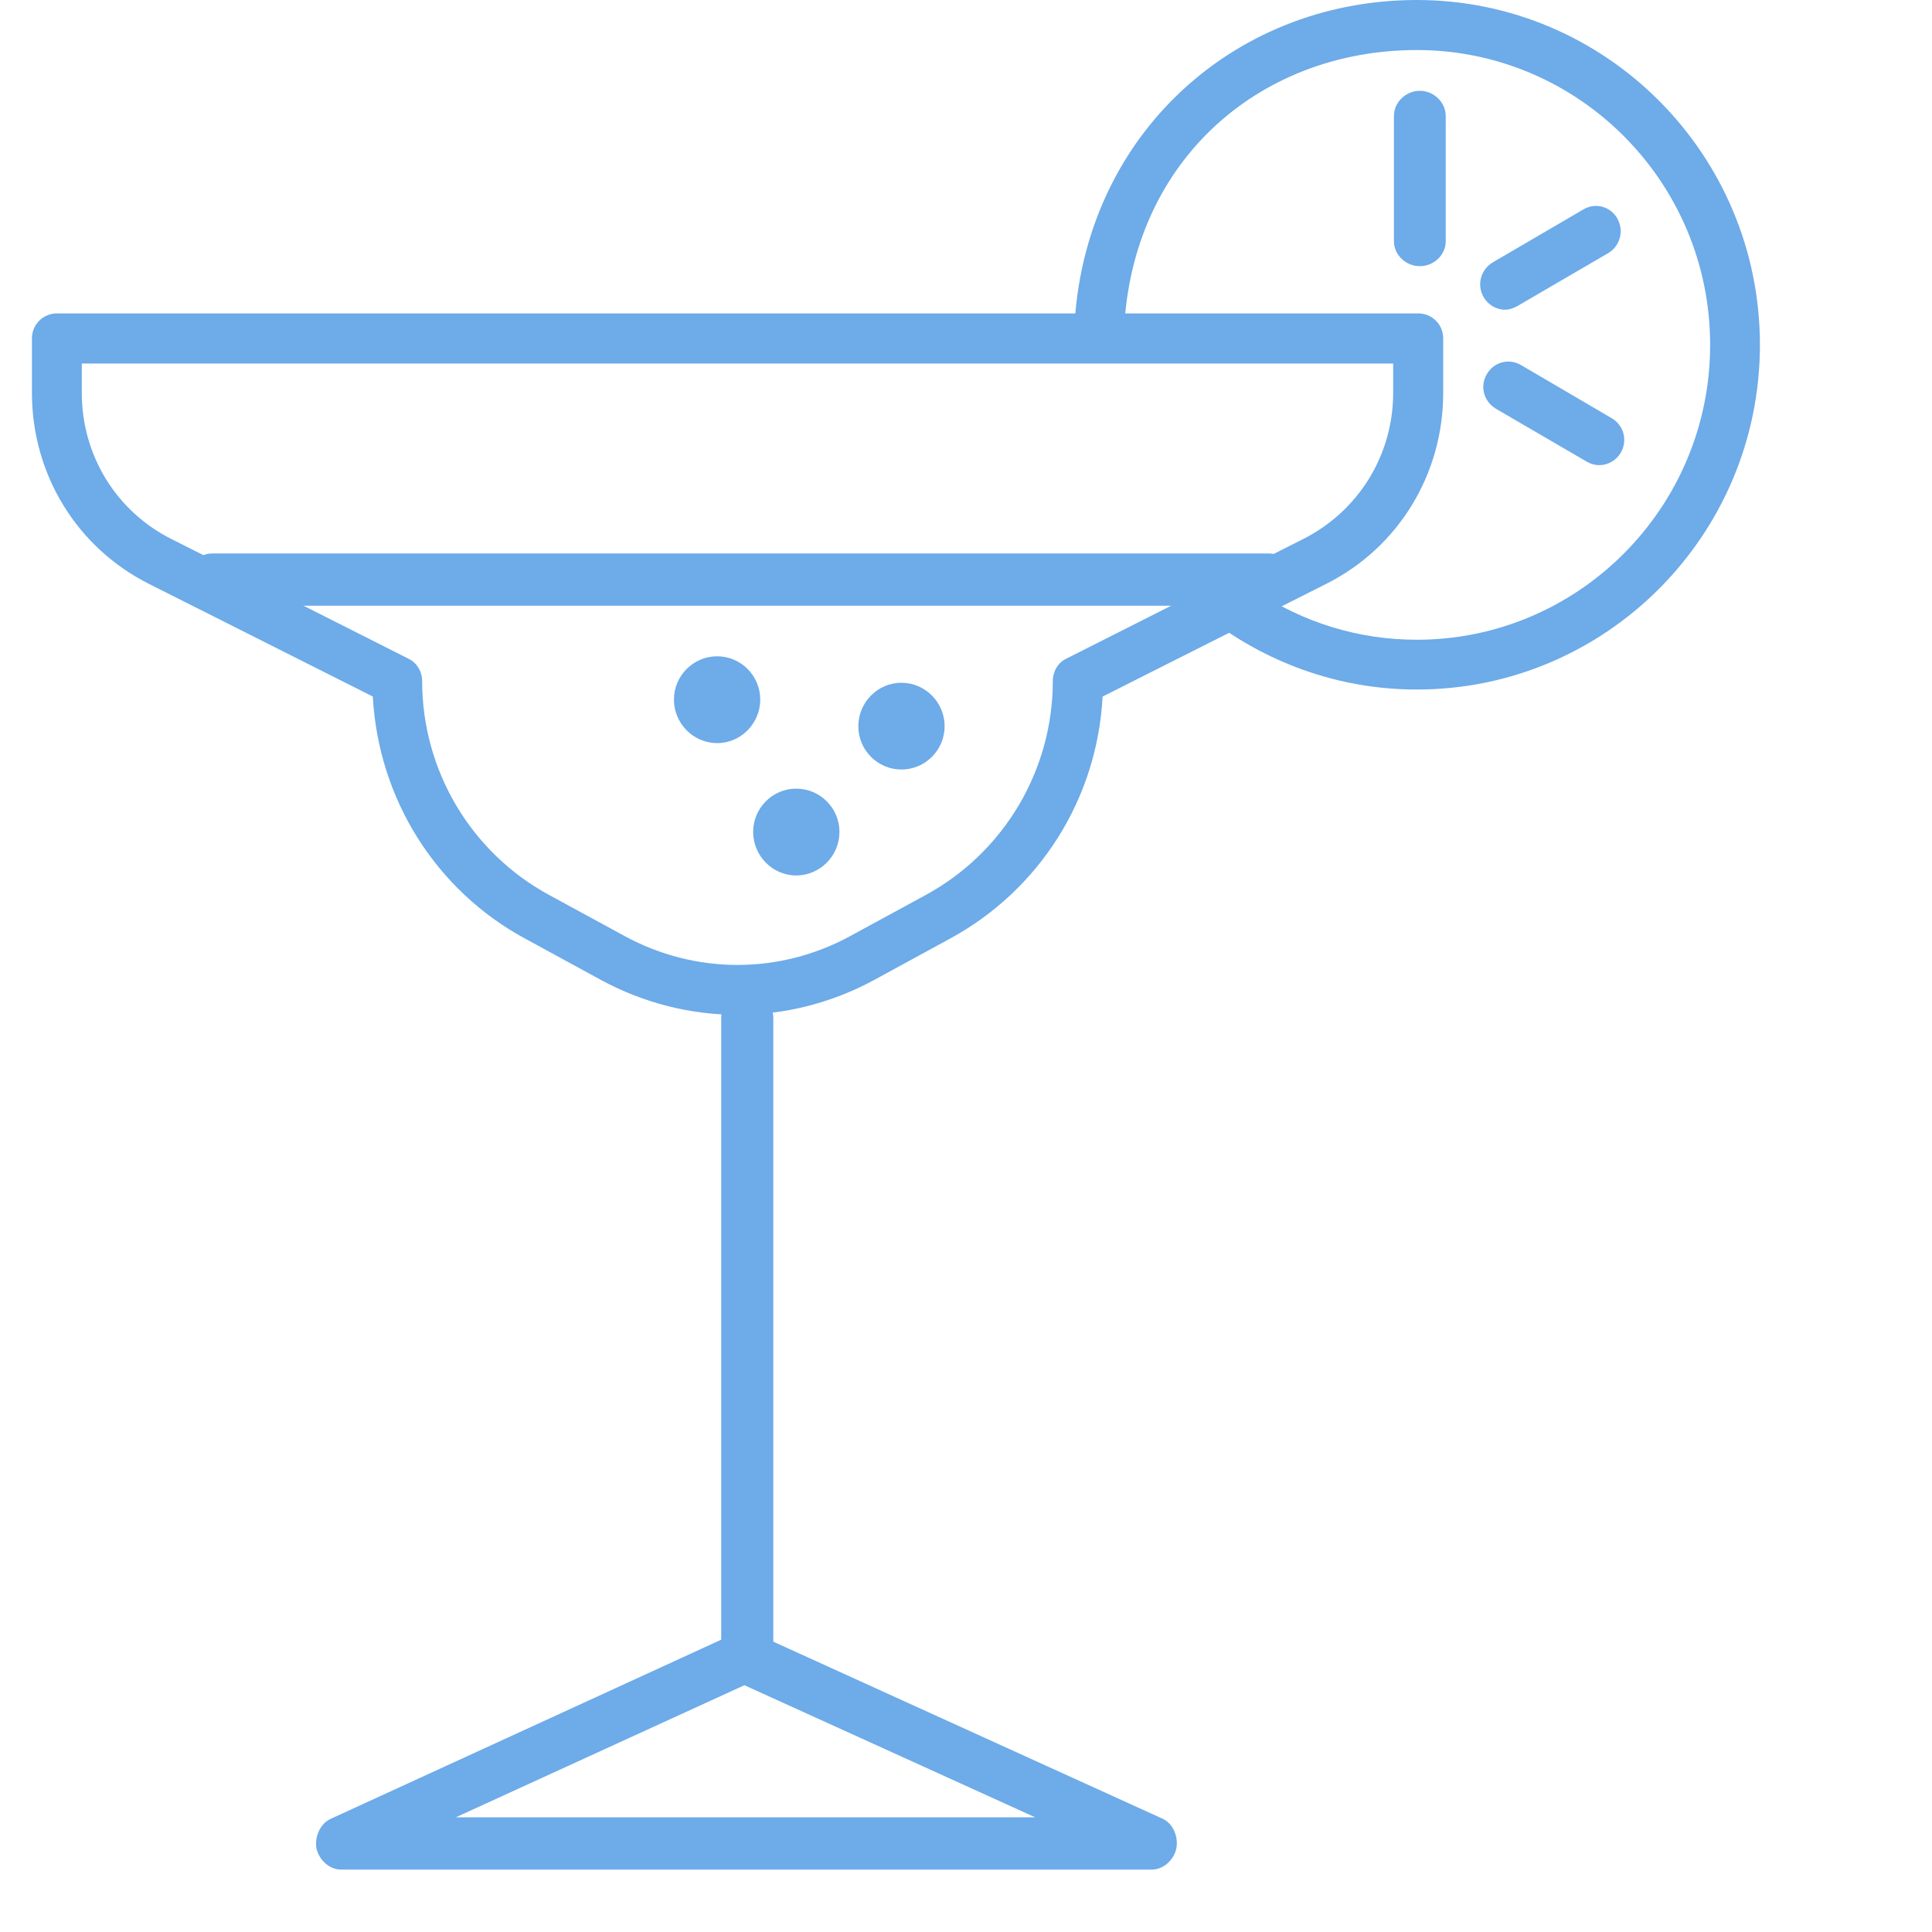 <svg xmlns="http://www.w3.org/2000/svg" xmlns:xlink="http://www.w3.org/1999/xlink" width="40" zoomAndPan="magnify" viewBox="0 0 30 30" height="40" preserveAspectRatio="xMidYMid meet" version="1.0"><defs><clipPath id="edd6709937"><path d="M 4 15 L 19 15 L 19 29.031 L 4 29.031 Z M 4 15 " clip-rule="nonzero"/></clipPath><clipPath id="422b62c0fc"><path d="M 16 0 L 27.34 0 L 27.34 11 L 16 11 Z M 16 0 " clip-rule="nonzero"/></clipPath><clipPath id="506790394c"><path d="M 0.484 4 L 23 4 L 23 16 L 0.484 16 Z M 0.484 4 " clip-rule="nonzero"/></clipPath></defs><path fill="#6dabe9" d="M 19.703 9.406 L 3.293 9.406 C 3.082 9.406 2.906 9.215 2.906 9 C 2.906 8.785 3.082 8.594 3.293 8.594 L 19.703 8.594 C 19.918 8.594 20.09 8.785 20.09 9 C 20.09 9.215 19.918 9.406 19.703 9.406 Z M 13.996 10.602 C 13.629 10.602 13.328 10.906 13.328 11.277 C 13.328 11.648 13.629 11.949 13.996 11.949 C 14.367 11.949 14.668 11.648 14.668 11.277 C 14.668 10.906 14.367 10.602 13.996 10.602 Z M 12.363 12.246 C 11.996 12.246 11.695 12.547 11.695 12.918 C 11.695 13.289 11.996 13.594 12.363 13.594 C 12.734 13.594 13.035 13.289 13.035 12.918 C 13.035 12.547 12.734 12.246 12.363 12.246 Z M 11.137 10.191 C 10.766 10.191 10.465 10.492 10.465 10.863 C 10.465 11.234 10.766 11.539 11.137 11.539 C 11.504 11.539 11.805 11.234 11.805 10.863 C 11.805 10.492 11.504 10.191 11.137 10.191 Z M 11.137 10.191 " fill-opacity="1" fill-rule="nonzero"/><g clip-path="url(#edd6709937)"><path fill="#6dabe9" d="M 18.055 28.242 L 12.008 25.492 L 12.008 15.805 C 12.008 15.59 11.816 15.418 11.602 15.418 C 11.391 15.418 11.199 15.59 11.199 15.805 L 11.199 25.461 L 5.137 28.242 C 4.969 28.316 4.883 28.527 4.914 28.703 C 4.957 28.883 5.113 29.031 5.297 29.031 L 17.883 29.031 C 18.066 29.031 18.227 28.883 18.266 28.703 C 18.301 28.52 18.215 28.316 18.055 28.242 Z M 7.078 28.219 L 11.559 26.168 L 16.074 28.219 Z M 7.078 28.219 " fill-opacity="1" fill-rule="nonzero"/></g><g clip-path="url(#422b62c0fc)"><path fill="#6dabe9" d="M 27.328 5.355 C 27.328 8.309 24.938 10.707 22 10.707 C 20.766 10.707 19.637 10.277 18.73 9.57 L 19.508 9.18 C 20.223 9.656 21.078 9.934 22 9.934 C 24.512 9.934 26.555 7.879 26.555 5.355 C 26.555 2.828 24.512 0.777 22 0.777 C 19.52 0.777 17.5 2.555 17.449 5.285 L 16.676 5.285 C 16.727 2.207 19.094 0 22 0 C 24.938 0 27.328 2.398 27.328 5.355 Z M 22.449 3.746 L 22.449 1.801 C 22.449 1.586 22.262 1.41 22.047 1.41 C 21.832 1.41 21.645 1.586 21.645 1.801 L 21.645 3.746 C 21.645 3.961 21.832 4.133 22.047 4.133 C 22.262 4.133 22.449 3.961 22.449 3.746 Z M 23.617 5.668 C 23.43 5.559 23.195 5.621 23.086 5.812 C 22.977 6 23.039 6.234 23.23 6.348 L 24.645 7.172 C 24.707 7.207 24.77 7.223 24.832 7.223 C 24.965 7.223 25.098 7.152 25.168 7.027 C 25.277 6.84 25.215 6.602 25.023 6.492 Z M 24.59 3.25 L 23.18 4.074 C 22.992 4.188 22.93 4.418 23.035 4.609 C 23.102 4.73 23.234 4.809 23.367 4.809 C 23.43 4.809 23.5 4.789 23.559 4.754 L 24.973 3.93 C 25.156 3.82 25.219 3.59 25.117 3.398 C 25.012 3.207 24.777 3.141 24.59 3.25 Z M 24.59 3.25 " fill-opacity="1" fill-rule="nonzero"/></g><g clip-path="url(#506790394c)"><path fill="#6dabe9" d="M 11.453 15.758 C 10.727 15.758 10 15.578 9.336 15.219 L 8.16 14.578 C 6.762 13.824 5.875 12.398 5.789 10.816 L 2.32 9.07 C 1.195 8.508 0.496 7.367 0.496 6.102 L 0.496 5.254 C 0.496 5.039 0.668 4.867 0.883 4.867 L 22.023 4.867 C 22.238 4.867 22.41 5.039 22.41 5.254 L 22.41 6.102 C 22.41 7.367 21.711 8.508 20.586 9.07 L 17.121 10.816 C 17.039 12.398 16.145 13.82 14.746 14.578 L 13.57 15.219 C 12.906 15.578 12.18 15.758 11.453 15.758 Z M 1.27 5.645 L 1.27 6.102 C 1.27 7.07 1.805 7.941 2.664 8.371 L 6.34 10.227 C 6.473 10.289 6.555 10.43 6.555 10.574 C 6.555 11.961 7.309 13.234 8.523 13.895 L 9.699 14.535 C 10.797 15.133 12.105 15.133 13.203 14.535 L 14.379 13.895 C 15.59 13.234 16.348 11.961 16.348 10.574 C 16.348 10.43 16.426 10.289 16.559 10.227 L 20.234 8.371 C 21.094 7.938 21.633 7.066 21.633 6.102 L 21.633 5.645 Z M 1.27 5.645 " fill-opacity="1" fill-rule="nonzero"/></g></svg>